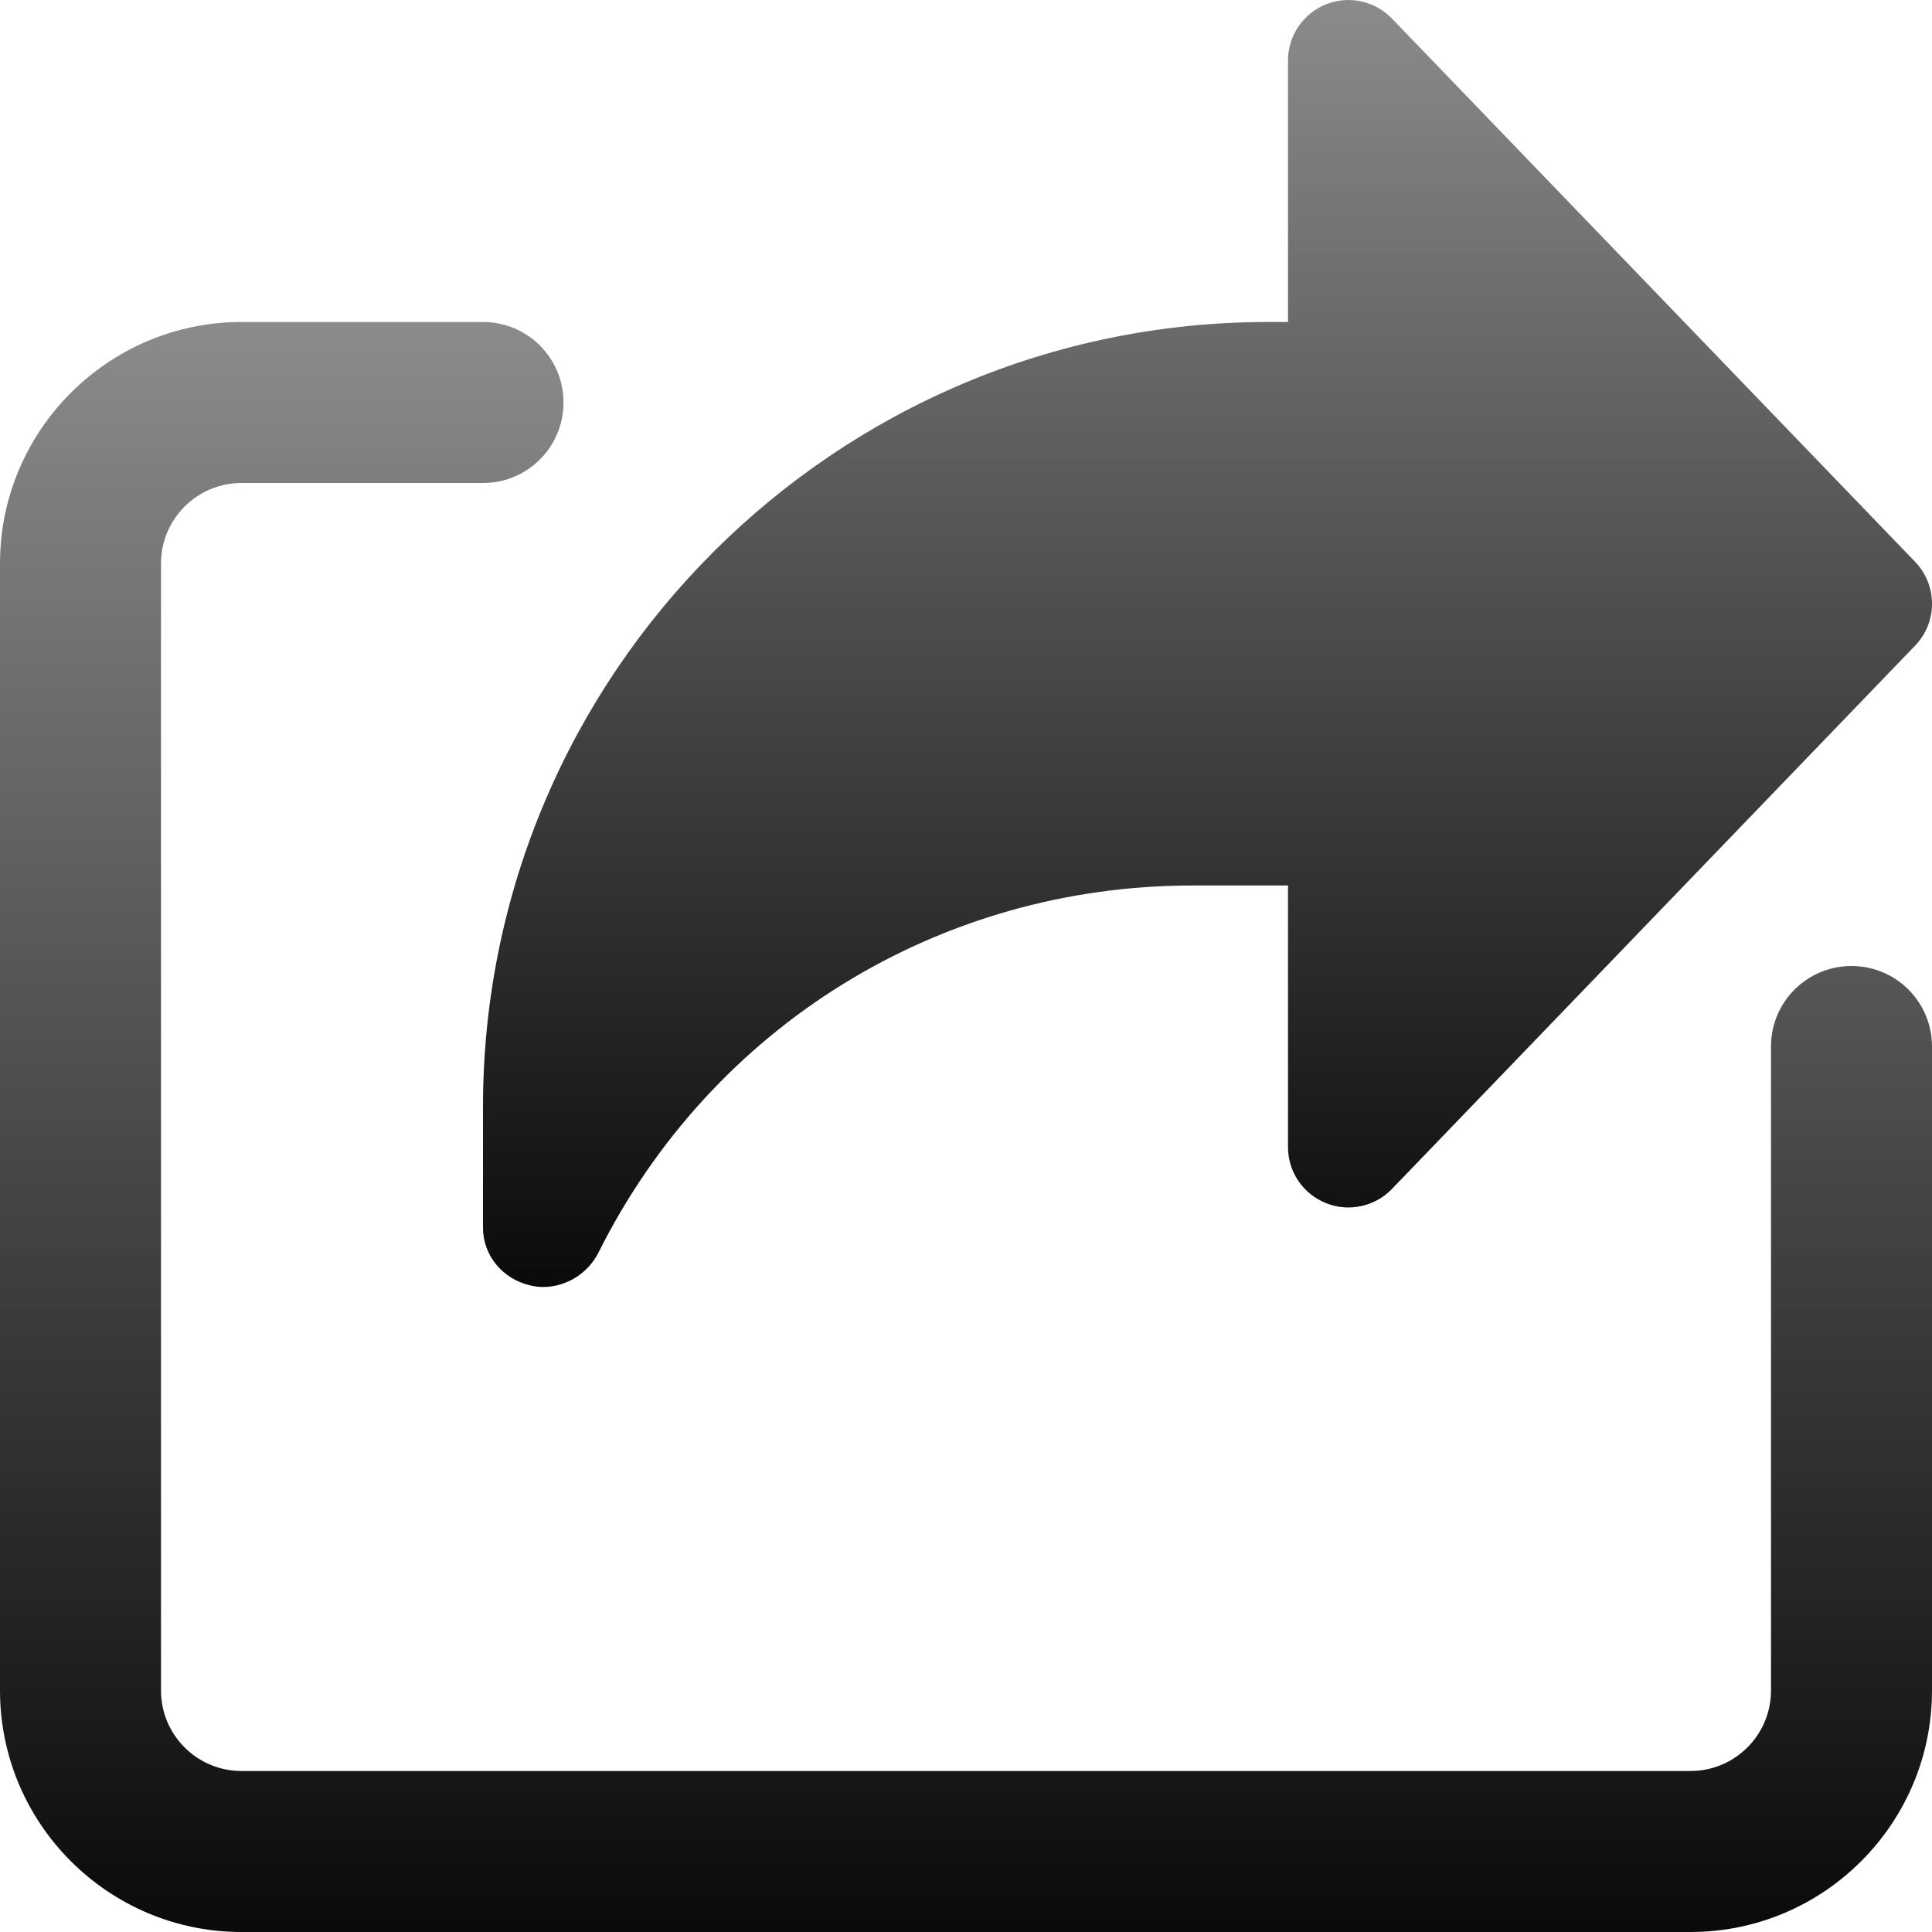 <svg width="30" height="30" viewBox="0 0 30 30" fill="none" xmlns="http://www.w3.org/2000/svg">
<path d="M29.738 8.724L21.613 0.287C21.348 0.012 20.941 -0.075 20.588 0.068C20.233 0.212 20 0.555 20 0.938V5H19.688C12.968 5 7.5 10.468 7.5 17.188V19.063C7.5 19.498 7.807 19.86 8.23 19.959C8.299 19.977 8.368 19.984 8.437 19.984C8.79 19.984 9.129 19.776 9.293 19.45C11.05 15.934 14.584 13.75 18.515 13.75H20V17.813C20 18.195 20.233 18.539 20.588 18.681C20.939 18.825 21.348 18.738 21.613 18.463L29.738 10.025C30.088 9.662 30.088 9.089 29.738 8.724Z" fill="url(#paint0_linear)"/>
<path d="M26.25 30H3.75C1.683 30 0 28.318 0 26.25V8.75C0 6.683 1.683 5 3.75 5H7.5C8.192 5 8.75 5.559 8.75 6.25C8.75 6.941 8.192 7.5 7.5 7.5H3.75C3.06 7.5 2.5 8.06 2.5 8.75V26.25C2.5 26.94 3.06 27.5 3.75 27.5H26.25C26.94 27.5 27.5 26.94 27.5 26.25V16.25C27.5 15.559 28.059 15 28.75 15C29.441 15 30 15.559 30 16.25V26.25C30 28.318 28.318 30 26.25 30Z" fill="url(#paint1_linear)"/>
<defs>
<linearGradient id="paint0_linear" x1="18.75" y1="0" x2="18.75" y2="19.984" gradientUnits="userSpaceOnUse">
<stop stop-color="#8B8B8B"/>
<stop offset="1" stop-color="#0B090A"/>
</linearGradient>
<linearGradient id="paint1_linear" x1="15" y1="5" x2="15" y2="30" gradientUnits="userSpaceOnUse">
<stop stop-color="#8B8B8B"/>
<stop offset="1" stop-color="#0B090A"/>
</linearGradient>
</defs>
</svg>

